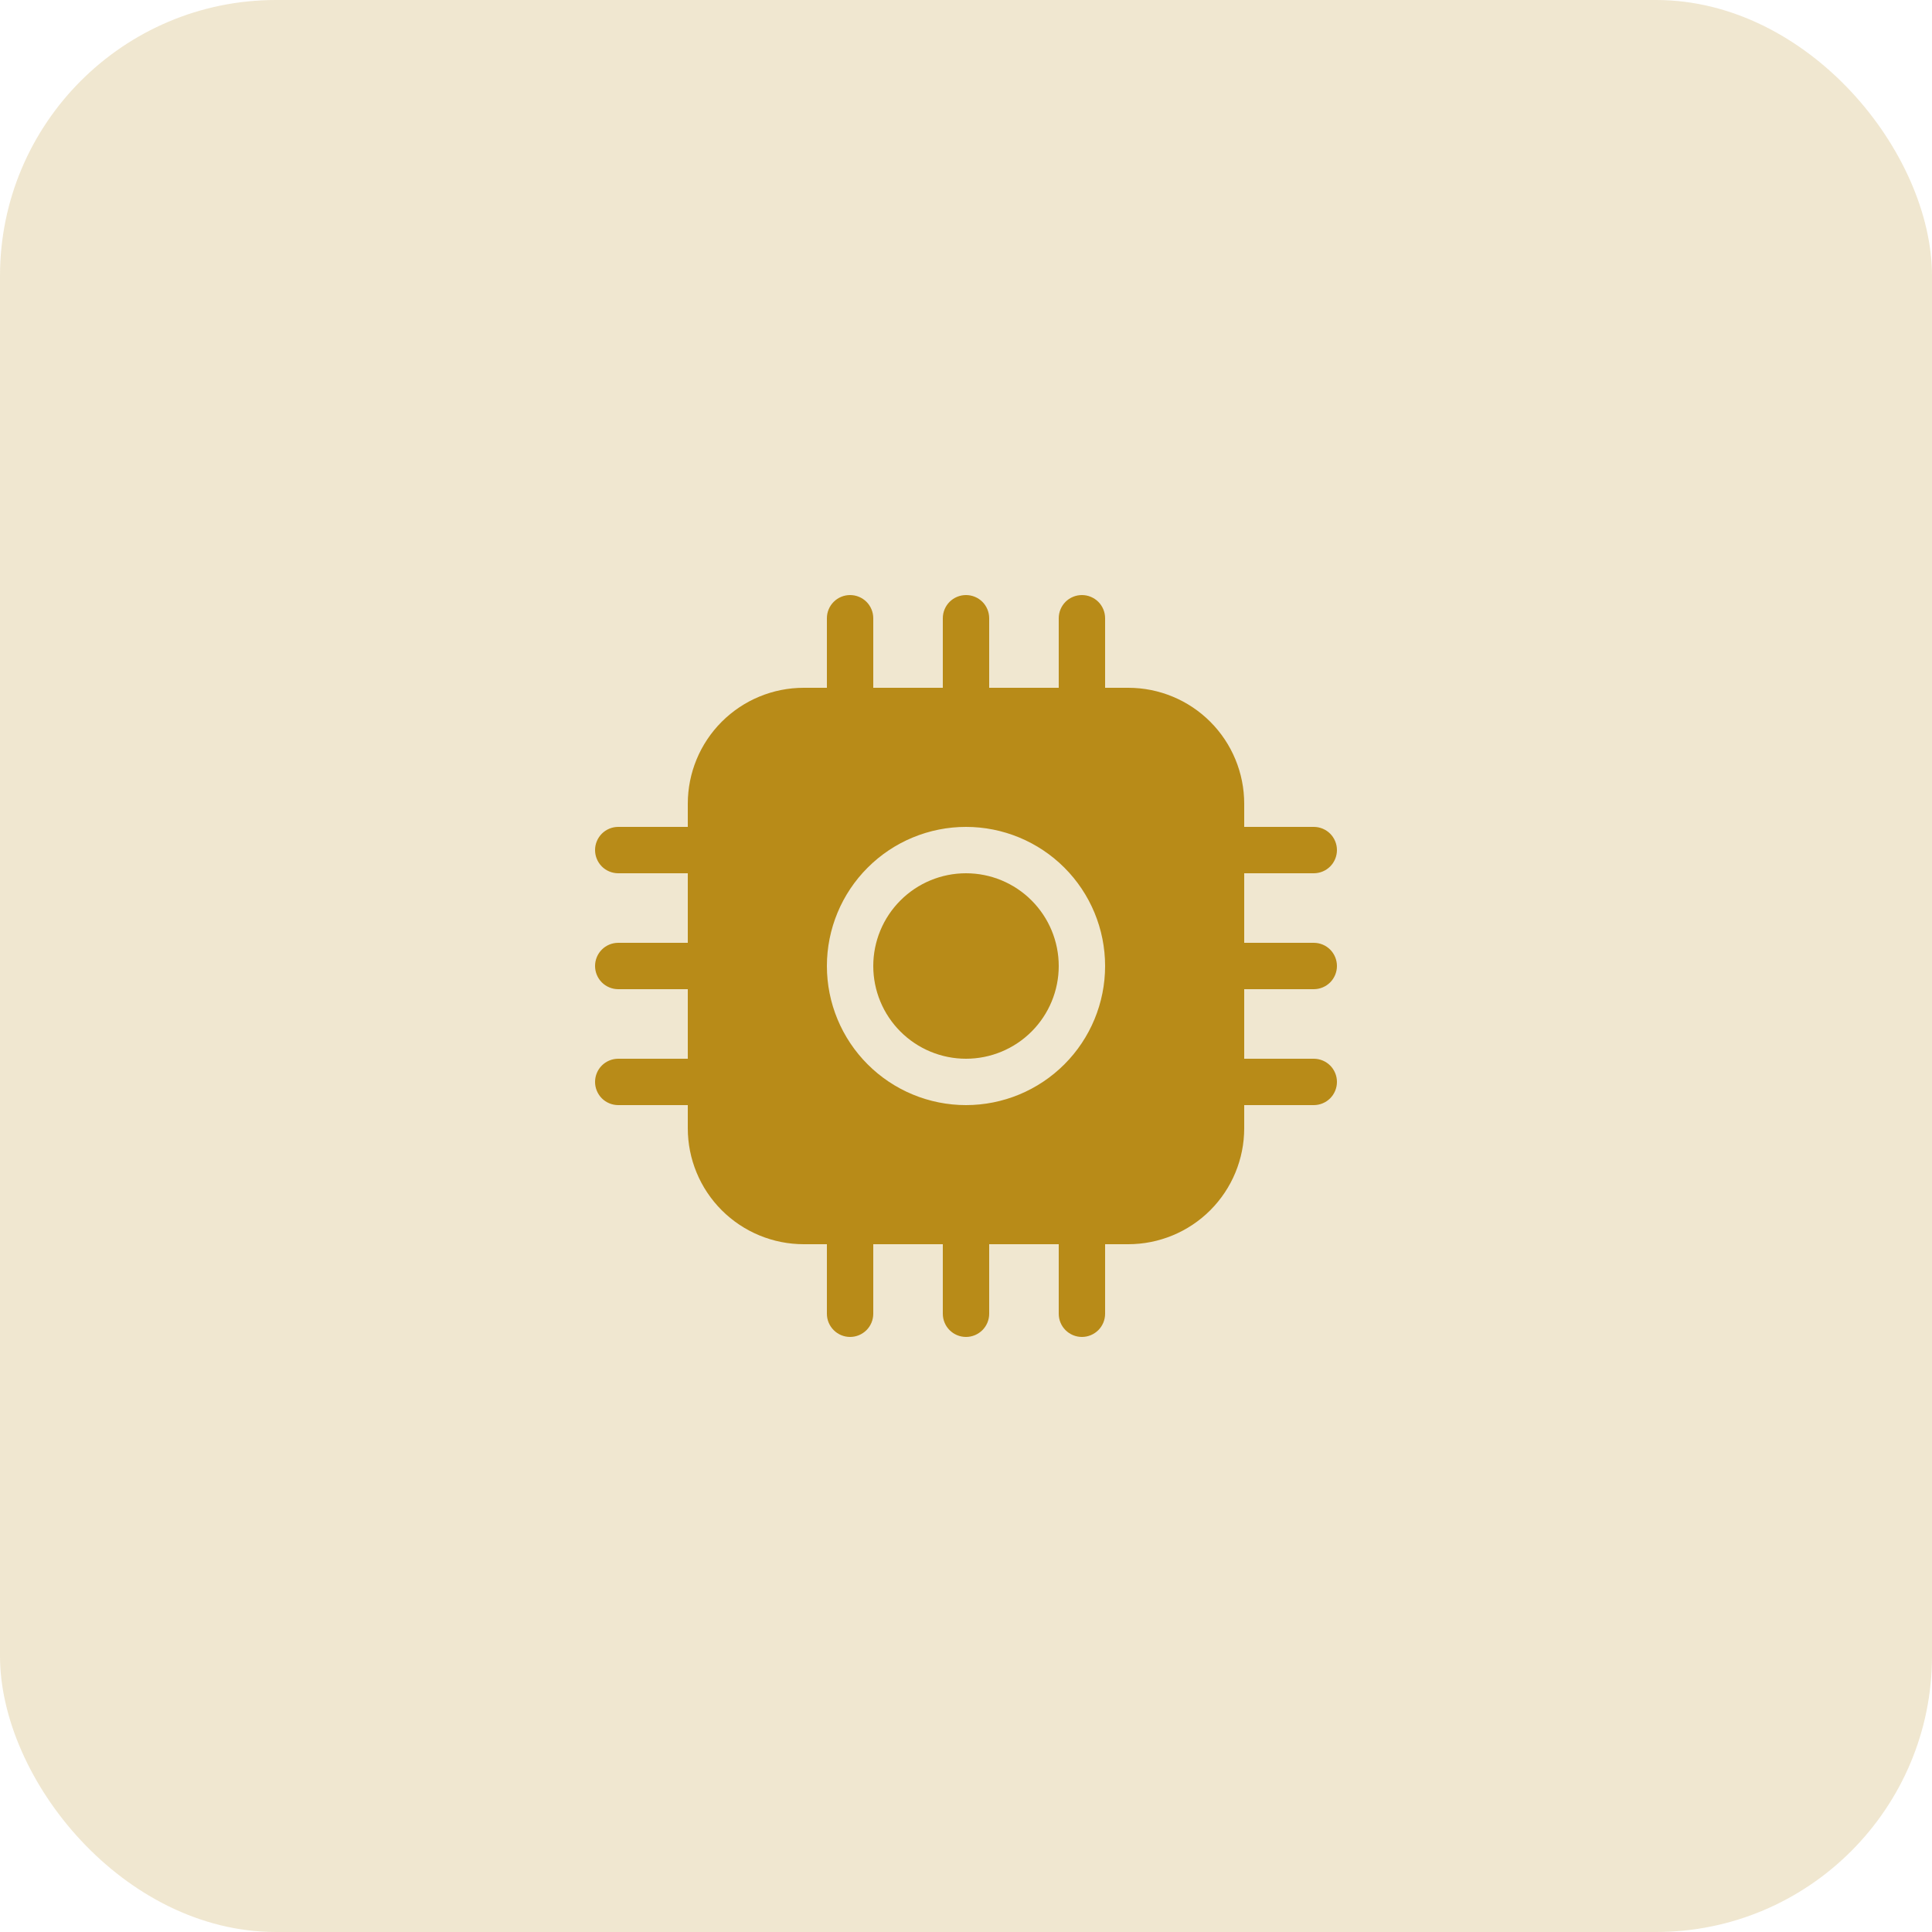 <svg width="63" height="63" viewBox="0 0 63 63" fill="none" xmlns="http://www.w3.org/2000/svg">
<rect width="63" height="63" rx="9" fill="#B88B18" fill-opacity="0.2"/>
<path d="M31.5 34.524C32.302 34.524 33.071 34.205 33.638 33.638C34.205 33.071 34.524 32.302 34.524 31.5C34.524 30.698 34.205 29.929 33.638 29.362C33.071 28.794 32.302 28.476 31.5 28.476C30.698 28.476 29.929 28.794 29.362 29.362C28.795 29.929 28.476 30.698 28.476 31.5C28.476 32.302 28.795 33.071 29.362 33.638C29.929 34.205 30.698 34.524 31.5 34.524ZM28.476 20.16C28.476 19.959 28.396 19.767 28.255 19.625C28.113 19.484 27.921 19.404 27.72 19.404C27.52 19.404 27.327 19.484 27.186 19.625C27.044 19.767 26.964 19.959 26.964 20.16V22.428H26.208C25.206 22.428 24.244 22.826 23.535 23.535C22.826 24.244 22.428 25.205 22.428 26.208V26.964H20.16C19.959 26.964 19.767 27.044 19.625 27.185C19.484 27.327 19.404 27.519 19.404 27.72C19.404 27.92 19.484 28.113 19.625 28.255C19.767 28.396 19.959 28.476 20.16 28.476H22.428V30.744H20.16C19.959 30.744 19.767 30.823 19.625 30.965C19.484 31.107 19.404 31.299 19.404 31.5C19.404 31.7 19.484 31.893 19.625 32.035C19.767 32.176 19.959 32.256 20.16 32.256H22.428V34.524H20.16C19.959 34.524 19.767 34.604 19.625 34.745C19.484 34.887 19.404 35.079 19.404 35.28C19.404 35.48 19.484 35.673 19.625 35.815C19.767 35.956 19.959 36.036 20.16 36.036H22.428V36.792C22.428 37.794 22.826 38.756 23.535 39.465C24.244 40.174 25.206 40.572 26.208 40.572H26.964V42.84C26.964 43.04 27.044 43.233 27.186 43.374C27.327 43.516 27.52 43.596 27.72 43.596C27.921 43.596 28.113 43.516 28.255 43.374C28.396 43.233 28.476 43.04 28.476 42.84V40.572H30.744V42.84C30.744 43.04 30.824 43.233 30.965 43.374C31.107 43.516 31.299 43.596 31.5 43.596C31.701 43.596 31.893 43.516 32.035 43.374C32.176 43.233 32.256 43.04 32.256 42.84V40.572H34.524V42.84C34.524 43.04 34.604 43.233 34.745 43.374C34.887 43.516 35.08 43.596 35.28 43.596C35.48 43.596 35.673 43.516 35.815 43.374C35.956 43.233 36.036 43.04 36.036 42.84V40.572H36.792C37.794 40.572 38.756 40.174 39.465 39.465C40.174 38.756 40.572 37.794 40.572 36.792V36.036H42.84C43.041 36.036 43.233 35.956 43.375 35.815C43.516 35.673 43.596 35.48 43.596 35.28C43.596 35.079 43.516 34.887 43.375 34.745C43.233 34.604 43.041 34.524 42.84 34.524H40.572V32.256H42.84C43.041 32.256 43.233 32.176 43.375 32.035C43.516 31.893 43.596 31.7 43.596 31.5C43.596 31.299 43.516 31.107 43.375 30.965C43.233 30.823 43.041 30.744 42.84 30.744H40.572V28.476H42.84C43.041 28.476 43.233 28.396 43.375 28.255C43.516 28.113 43.596 27.92 43.596 27.72C43.596 27.519 43.516 27.327 43.375 27.185C43.233 27.044 43.041 26.964 42.84 26.964H40.572V26.208C40.572 25.205 40.174 24.244 39.465 23.535C38.756 22.826 37.794 22.428 36.792 22.428H36.036V20.16C36.036 19.959 35.956 19.767 35.815 19.625C35.673 19.484 35.48 19.404 35.28 19.404C35.08 19.404 34.887 19.484 34.745 19.625C34.604 19.767 34.524 19.959 34.524 20.16V22.428H32.256V20.16C32.256 19.959 32.176 19.767 32.035 19.625C31.893 19.484 31.701 19.404 31.5 19.404C31.299 19.404 31.107 19.484 30.965 19.625C30.824 19.767 30.744 19.959 30.744 20.16V22.428H28.476V20.16ZM36.036 31.5C36.036 32.703 35.558 33.857 34.708 34.707C33.857 35.558 32.703 36.036 31.5 36.036C30.297 36.036 29.143 35.558 28.293 34.707C27.442 33.857 26.964 32.703 26.964 31.5C26.964 30.297 27.442 29.143 28.293 28.293C29.143 27.442 30.297 26.964 31.5 26.964C32.703 26.964 33.857 27.442 34.708 28.293C35.558 29.143 36.036 30.297 36.036 31.5V31.5Z" fill="#B88B18"/>
</svg>
